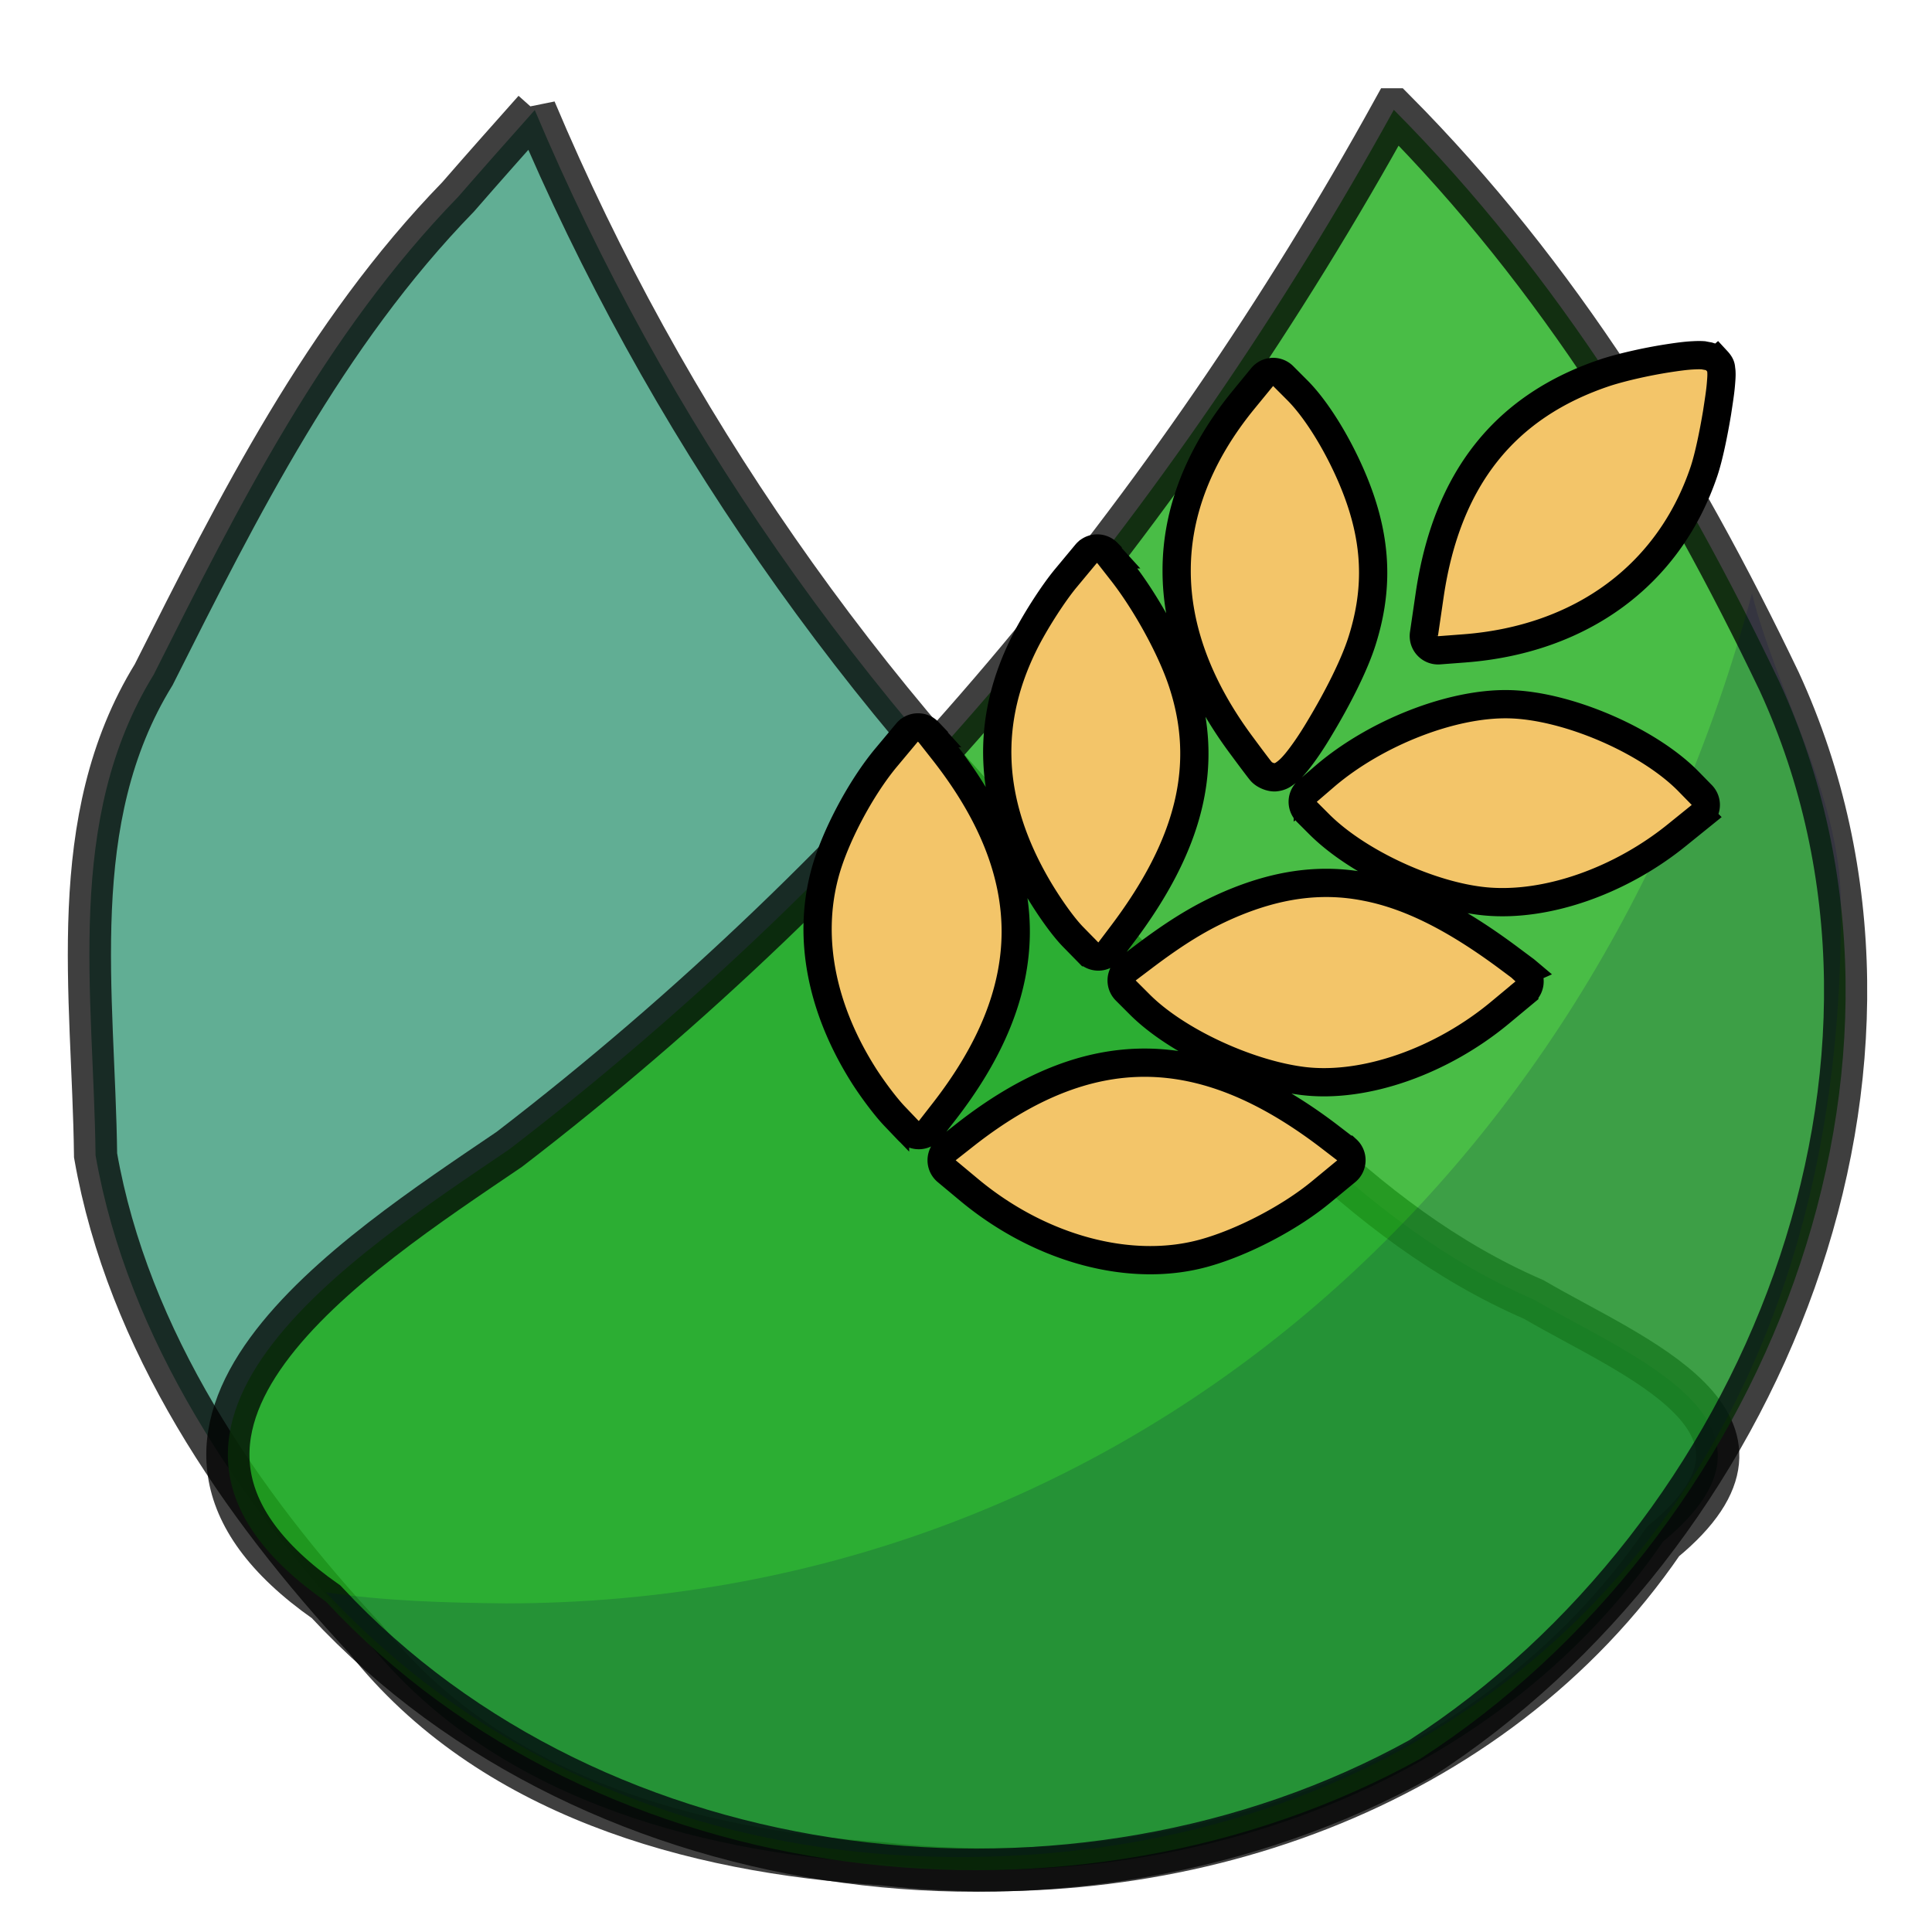 <?xml version="1.0" encoding="UTF-8" standalone="no"?>
<!-- Created with Inkscape (http://www.inkscape.org/) -->

<svg
   xmlns:dc="http://purl.org/dc/elements/1.1/"
   xmlns:cc="http://creativecommons.org/ns#"
   xmlns:rdf="http://www.w3.org/1999/02/22-rdf-syntax-ns#"
   xmlns:svg="http://www.w3.org/2000/svg"
   xmlns="http://www.w3.org/2000/svg"
   xmlns:sodipodi="http://sodipodi.sourceforge.net/DTD/sodipodi-0.dtd"
   xmlns:inkscape="http://www.inkscape.org/namespaces/inkscape"
   width="23"
   height="23"
   viewBox="0 0 6.085 6.085"
   version="1.1"
   id="svg8"
   inkscape:version="0.92.3 (2405546, 2018-03-11)"
   sodipodi:docname="meeple-demeter.svg"
   inkscape:export-filename="/home/sven/ideaprojects/pixgame/atlas/src/bunny.png"
   inkscape:export-xdpi="96"
   inkscape:export-ydpi="96">
  <defs
     id="defs2" />
  <sodipodi:namedview
     id="base"
     pagecolor="#808080"
     bordercolor="#666666"
     borderopacity="1.0"
     inkscape:pageopacity="0"
     inkscape:pageshadow="2"
     inkscape:zoom="18.47596"
     inkscape:cx="-16.20796"
     inkscape:cy="5.4727258"
     inkscape:document-units="mm"
     inkscape:current-layer="layer1"
     showgrid="false"
     inkscape:measure-start="0,0"
     inkscape:measure-end="0,0"
     units="px"
     inkscape:window-width="1920"
     inkscape:window-height="1025"
     inkscape:window-x="0"
     inkscape:window-y="27"
     inkscape:window-maximized="1"
     inkscape:snap-global="false" />
  <g
     inkscape:label="Layer 1"
     inkscape:groupmode="layer"
     id="layer1"
     transform="translate(0,-290.914)">
    <path
       style="opacity:1;vector-effect:none;fill:#2f9572;fill-opacity:0.754;fill-rule:evenodd;stroke:#000000;stroke-width:0.136;stroke-linecap:butt;stroke-linejoin:miter;stroke-miterlimit:4;stroke-dasharray:none;stroke-dashoffset:0;stroke-opacity:0.753"
       d="m 1.684,291.26 c 0.411,0.976 1.027,1.858 1.794,2.587 0.41,0.429 0.794,0.918 1.353,1.16 0.311,0.182 0.86,0.389 0.407,0.762 -0.538,0.785 -1.525,1.121 -2.46,1.015 -0.6,-0.038 -1.237,-0.216 -1.626,-0.707 -0.397,-0.427 -0.749,-0.942 -0.851,-1.524 -0.006,-0.508 -0.099,-1.056 0.183,-1.514 0.268,-0.533 0.538,-1.072 0.959,-1.505 0.08,-0.092 0.16,-0.182 0.241,-0.273 z"
       id="path2133"
       inkscape:connector-curvature="0"
       sodipodi:nodetypes="cccccccccc" />
    <path
       style="opacity:1;vector-effect:none;fill:#22af1e;fill-opacity:0.817;fill-rule:evenodd;stroke:#000000;stroke-width:0.136;stroke-linecap:butt;stroke-linejoin:miter;stroke-miterlimit:4;stroke-dasharray:none;stroke-dashoffset:0;stroke-opacity:0.753;font-variant-east_asian:normal"
       d="m 4.39,291.26 c -0.698,1.265 -1.64,2.394 -2.786,3.274 -0.487,0.331 -1.351,0.883 -0.577,1.425 0.859,0.923 2.363,1.094 3.447,0.494 1.078,-0.695 1.684,-2.186 1.13,-3.392 -0.316,-0.66 -0.695,-1.279 -1.214,-1.801 z"
       id="path2135"
       inkscape:connector-curvature="0" />
    <path
       style="color:#000000;clip-rule:nonzero;display:inline;overflow:visible;visibility:visible;opacity:1;isolation:auto;mix-blend-mode:normal;color-interpolation:sRGB;color-interpolation-filters:linearRGB;solid-color:#000000;solid-opacity:1;vector-effect:none;fill:#000046;fill-opacity:0.163;fill-rule:evenodd;stroke:none;stroke-width:0.611;stroke-linecap:round;stroke-linejoin:round;stroke-miterlimit:4;stroke-dasharray:none;stroke-dashoffset:0;stroke-opacity:0.753;marker:none;color-rendering:auto;image-rendering:auto;shape-rendering:auto;text-rendering:auto;enable-background:accumulate"
       d="m 5.518,292.783 c -0.504,1.877 -2.014,3.179 -3.923,3.181 -0.19,-0.002 -0.38,-0.007 -0.569,-0.035 0.505,0.543 1.212,0.834 1.996,0.834 1.533,0 2.794,-1.053 2.776,-3.009 -0.003,-0.338 -0.204,-0.663 -0.28,-0.971 z"
       id="path829"
       inkscape:connector-curvature="0"
       sodipodi:nodetypes="cccsscc" />
    <path
       style="fill:#f3c569;fill-opacity:1;stroke:#000000;stroke-width:0.089;stroke-miterlimit:4;stroke-dasharray:none;stroke-opacity:1"
       d="m 5.407,292.051 c -0.011,-0.012 -0.02,-0.013 -0.026,-0.015 -0.006,-0.001 -0.011,-0.002 -0.016,-0.003 -0.01,-6.6e-4 -0.02,-5.7e-4 -0.032,1.4e-4 -0.023,10e-4 -0.052,0.005 -0.084,0.01 -0.063,0.01 -0.135,0.026 -0.189,0.043 -0.321,0.106 -0.503,0.336 -0.557,0.701 l -0.018,0.123 a 0.045,0.045 0 0 0 0.048,0.052 l 0.079,-0.006 c 0.368,-0.028 0.645,-0.231 0.755,-0.558 0.015,-0.045 0.03,-0.118 0.041,-0.184 0.005,-0.033 0.01,-0.064 0.012,-0.088 0.001,-0.012 0.002,-0.023 0.002,-0.033 -7.6e-5,-0.005 -1.31e-4,-0.01 -0.001,-0.015 -10e-4,-0.006 8.77e-4,-0.013 -0.013,-0.028 z m -1.365,0.048 a 0.045,0.045 0 0 0 -0.067,0.003 l -0.059,0.072 c -0.138,0.169 -0.21,0.351 -0.21,0.536 -5.59e-4,0.185 0.07,0.372 0.206,0.554 0.028,0.038 0.056,0.075 0.058,0.077 0.01,0.014 0.034,0.023 0.048,0.021 0.015,-0.002 0.022,-0.007 0.029,-0.012 0.014,-0.01 0.024,-0.021 0.035,-0.034 0.023,-0.028 0.049,-0.066 0.075,-0.11 0.053,-0.088 0.109,-0.196 0.134,-0.277 0.045,-0.144 0.045,-0.277 9.45e-4,-0.419 -0.04,-0.13 -0.127,-0.288 -0.206,-0.367 z m 1.273,1.273 c -0.128,-0.128 -0.381,-0.236 -0.562,-0.24 -0.182,-0.004 -0.42,0.091 -0.577,0.224 l -0.057,0.049 a 0.045,0.045 0 0 0 -0.003,0.066 l 0.039,0.039 c 0.121,0.121 0.351,0.227 0.524,0.243 0.194,0.018 0.427,-0.066 0.604,-0.21 l 0.073,-0.059 a 0.045,0.045 0 0 0 0.003,-0.067 z m -0.51,0.599 a 0.045,0.045 0 0 0 -0.004,-0.003 l -0.051,-0.038 a 0.045,0.045 0 0 0 -7.6e-5,-8e-5 c -0.163,-0.121 -0.307,-0.196 -0.449,-0.223 -0.142,-0.028 -0.281,-0.007 -0.428,0.056 -0.088,0.038 -0.166,0.085 -0.273,0.166 l -0.049,0.037 a 0.045,0.045 0 0 0 -0.005,0.068 l 0.044,0.044 c 0.116,0.116 0.342,0.22 0.516,0.241 0.195,0.023 0.436,-0.064 0.618,-0.215 l 0.077,-0.064 a 0.045,0.045 0 0 0 0.002,-0.068 z m -1.317,-1.316 a 0.045,0.045 0 0 0 -0.067,0.003 l -0.064,0.077 c -0.039,0.047 -0.091,0.128 -0.123,0.189 -0.135,0.259 -0.123,0.518 0.035,0.787 0.033,0.056 0.077,0.119 0.11,0.153 l 0.048,0.049 a 0.045,0.045 0 0 0 0.068,-0.004 l 0.037,-0.049 c 0.216,-0.285 0.279,-0.536 0.192,-0.798 -0.035,-0.106 -0.115,-0.251 -0.19,-0.347 l -7.4e-5,-7e-5 -0.043,-0.055 a 0.045,0.045 0 0 0 -0.003,-0.003 z m 0.753,1.88 a 0.045,0.045 0 0 0 -0.004,-0.003 l -0.056,-0.043 c -0.197,-0.149 -0.384,-0.227 -0.573,-0.228 -0.189,-6.7e-4 -0.374,0.076 -0.564,0.224 l -0.061,0.048 a 0.045,0.045 0 0 0 -0.001,0.07 l 0.072,0.06 c 0.222,0.184 0.507,0.263 0.741,0.197 0.121,-0.034 0.268,-0.111 0.365,-0.191 l 0.08,-0.066 a 0.045,0.045 0 0 0 0.002,-0.068 z m -1.317,-1.316 a 0.045,0.045 0 0 0 -0.067,0.002 l -0.066,0.079 c -0.081,0.097 -0.164,0.254 -0.194,0.369 -0.054,0.205 -0.007,0.429 0.127,0.638 0.028,0.043 0.067,0.095 0.095,0.124 a 0.045,0.045 0 0 0 7.4e-5,8e-5 l 0.042,0.044 a 0.045,0.045 0 0 0 0.068,-0.003 l 0.042,-0.054 7.7e-5,-9e-5 c 0.149,-0.191 0.227,-0.378 0.228,-0.567 6.75e-4,-0.189 -0.076,-0.377 -0.224,-0.567 l -0.048,-0.061 a 0.045,0.045 0 0 0 -0.003,-0.003 z"
       id="path2855"
       inkscape:connector-curvature="0" />
  </g>
</svg>
